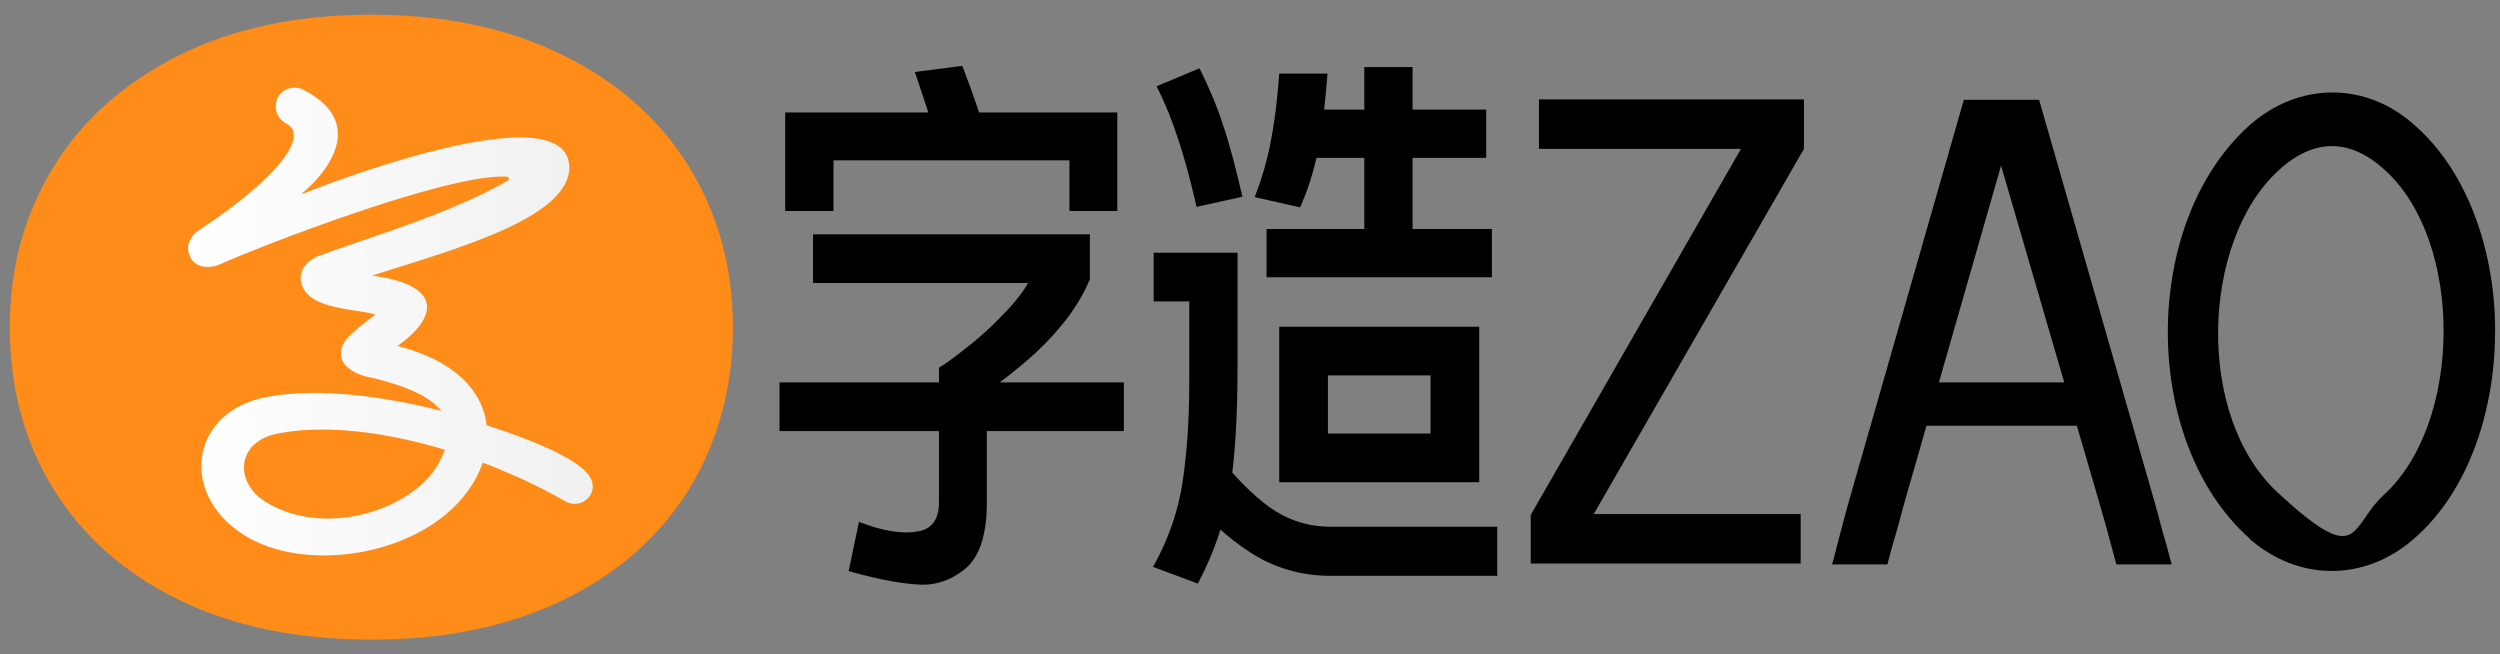 <?xml version="1.0" encoding="UTF-8"?>
<svg id="_图层_1" xmlns="http://www.w3.org/2000/svg" version="1.1" xmlns:xlink="http://www.w3.org/1999/xlink" viewBox="0 0 611.3 160">
  <rect x="0" y="0" width="611.3" height="160" fill="#808080" stroke="none"/>
  <!-- Generator: Adobe Illustrator 29.0.0, SVG Export Plug-In . SVG Version: 2.1.0 Build 186)  -->
  <defs>
    <style>
      .st0 {
        fill: #ff8c19;
      }

      .st1 {
        fill: url(#_未命名的渐变);
      }
    </style>
    <linearGradient id="_未命名的渐变" data-name="未命名的渐变" x1="45.8" y1="684.7" x2="144.8" y2="684.7" gradientTransform="translate(0 -606)" gradientUnits="userSpaceOnUse">
      <stop offset="0" stop-color="#fff"/>
      <stop offset="1" stop-color="#f0f0f0"/>
    </linearGradient>
  </defs>
  <path d="M374.3,137.9v-12l51.4-89.5h-49.4v-12.1h64.8v12.1l-51.4,89.3h50.6v12.1h-66Z"/>
  <path d="M515.7,131.3c-.4-1.4-1-3.6-1.8-6.4l-24.6-84.4-24,83.7c-.8,3.2-1.5,5.5-1.9,7-.5,1.5-1.1,3.8-1.9,6.8h-13.5c.8-3.1,1.4-5.4,1.8-6.9.4-1.5,1-3.8,1.8-6.8l28.6-99.9h18.4l28.6,99.6c.8,3.2,1.5,5.5,1.9,7.1.5,1.5,1.1,3.8,1.9,6.9h-13.5c-.8-3-1.4-5.2-1.8-6.6ZM511.1,93.5v10.6h-44.7v-10.6h44.7Z"/>
  <path d="M550.1,131.7c-26.7-23.7-26.7-77.3,0-101.1,12-10.6,28.4-10.7,40.3,0,13.5,11.8,19.8,31.9,19.7,50.5,0,18.7-6.2,38.8-19.8,50.6-12.1,10.6-28.3,10.5-40.3,0ZM582.9,121c19.2-17.5,19.6-61.5.5-79.2-8.7-8.1-17.7-8.1-26.4,0-18.7,17.3-20.3,60,0,78.7s17.3,8.5,25.9.5Z"/>
  <path class="st0" d="M43.8,146.7c-13.3-6.5-23.5-15.5-30.7-27.1-7.2-11.6-10.7-24.8-10.7-39.6s3.6-27.6,10.7-39.2c7.1-11.6,17.4-20.6,30.7-27.3,13.3-6.6,29-9.9,47-9.9s33.5,3.3,46.9,9.9c13.4,6.6,23.6,15.7,30.8,27.3,7.1,11.6,10.7,24.6,10.7,39.2s-3.6,28-10.7,39.6c-7.2,11.6-17.4,20.6-30.8,27.1-13.4,6.5-29,9.7-46.9,9.7s-33.7-3.2-47-9.7Z"/>
  <path class="st1" d="M73.8,47.3c2.2-1.6,18.5-16.1.3-25.4-2.3-1.1-5.1-.2-6.2,2-1.1,2.3-.2,5.2,2.1,6.3,6.3,3.3-4.1,14.8-21.1,25.9-3,2-3.7,4.8-2,7.4,1.5,2.1,4.7,2.2,7.2,1,8.3-3.8,55.4-22.2,69.8-21.3.6,0,.7.8.2,1-14.5,8.3-33.9,13.8-46.8,18.6-1,.6-3.8,2.1-3.8,5.3.6,7.7,12.8,7.2,18.3,8.8-3.8,3-8.6,6.1-8.4,9.3-.5,3.2,3.7,5.6,7.7,6.2,17.5,4.3,21.8,10.3,16.2,20.8-6.1,11.3-27.7,18.6-42.4,9.5-7.6-4.7-7.2-14.7,3-16.7,21.3-4.1,51,5.5,70,16.4,2.2,1.4,4.8.9,6.2-1,1.5-2,.9-4.4-1.1-6.3-7.2-6.9-30.9-13.1-36.1-14.9-10.6-2.6-28.3-5.9-42.3-3-17.5,3.6-21,22.8-5.6,33.2,15.7,10.7,47.7,5.3,57.6-13.9,5.5-10.8,3.4-26.1-19.4-31.9,11.4-8.2,9.3-15.3-6.3-17.2,19.4-6.2,48.7-14,48.3-26.7-.8-18.6-61.4,5.1-65.2,6.7h-.1Z"/>
  <g>
    <path d="M274.8,105.4h-84.2v-11.9h84.2v11.9ZM273.2,51.6h-11.7v-12.4h-57.7v12.4h-11.8v-24.1h81.2v24.1ZM210,127.6c5.7,2.2,10.4,3,14.1,2.4,3.7-.5,5.5-2.9,5.5-7.2v-32.9c1.4-.8,3.6-2.4,6.5-4.7,3-2.3,5.9-4.9,8.7-7.8,2.9-2.9,5.1-5.6,6.6-8.2h-52.6v-11.9h67.7v11c-1.7,4-4,7.7-6.8,11.1-2.8,3.4-5.6,6.2-8.4,8.6-2.8,2.4-5.6,4.6-8.3,6.6-.9.6-1.5,1-1.7,1.3v27c0,7.9-1.8,13.3-5.3,16.2-3.6,2.9-7.5,4.2-11.9,3.8-4.4-.3-9.4-1.3-14.9-2.8-.3,0-.6-.2-.8-.2-.3-.2-.6-.2-.9-.2l2.5-11.9ZM229.1,34.5c-.8-3.2-2.7-8.9-5.4-16.9l11.6-1.5c2.8,7.3,4.7,12.9,5.8,16.9l-11.9,1.5Z"/>
    <path d="M281.9,138.7c3.7-6.6,6.1-13.4,7.2-20.4,1.1-7.1,1.7-15.4,1.7-25.1v-19.5h-8.7v-11.9h20.5v28.1c0,11.9-.6,21.7-1.8,29.5-1.2,7.8-3.8,15.5-7.9,23.3l-11-4.1ZM292.6,50.6c-1.6-6.9-3.1-12.5-4.6-16.8-1.4-4.4-3.1-8.6-5.2-12.7l10.5-4.4c2.3,4.6,4.3,9.3,5.8,14,1.6,4.7,3.1,10.5,4.7,17.4l-11.3,2.5ZM366.2,140.8h-40.8c-7.2,0-13.7-1.9-19.5-5.6-5.8-3.7-11.3-8.8-16.4-15.1l9-7.8c4.9,5.9,9.4,10.2,13.4,12.7,4,2.5,8.5,3.8,13.4,3.8h40.8v11.9ZM306.8,48.2c1.6-4.1,2.9-8.4,3.8-12.9.9-4.5,1.7-10.2,2.2-17.3h11.8c-.6,8-1.4,14.3-2.4,19.2-1,4.8-2.4,9.3-4.3,13.5l-11.1-2.5ZM364.8,67.8h-55.1v-11.8h55.1v11.8ZM361.7,117.9h-48.9v-38h48.9v38ZM363.4,38.6h-47.9v-11.8h47.9v11.8ZM324.7,106h25.1v-14.2h-25.1v14.2ZM345.4,62.4h-11.8V16.4h11.8v46Z"/>
  </g>
</svg>